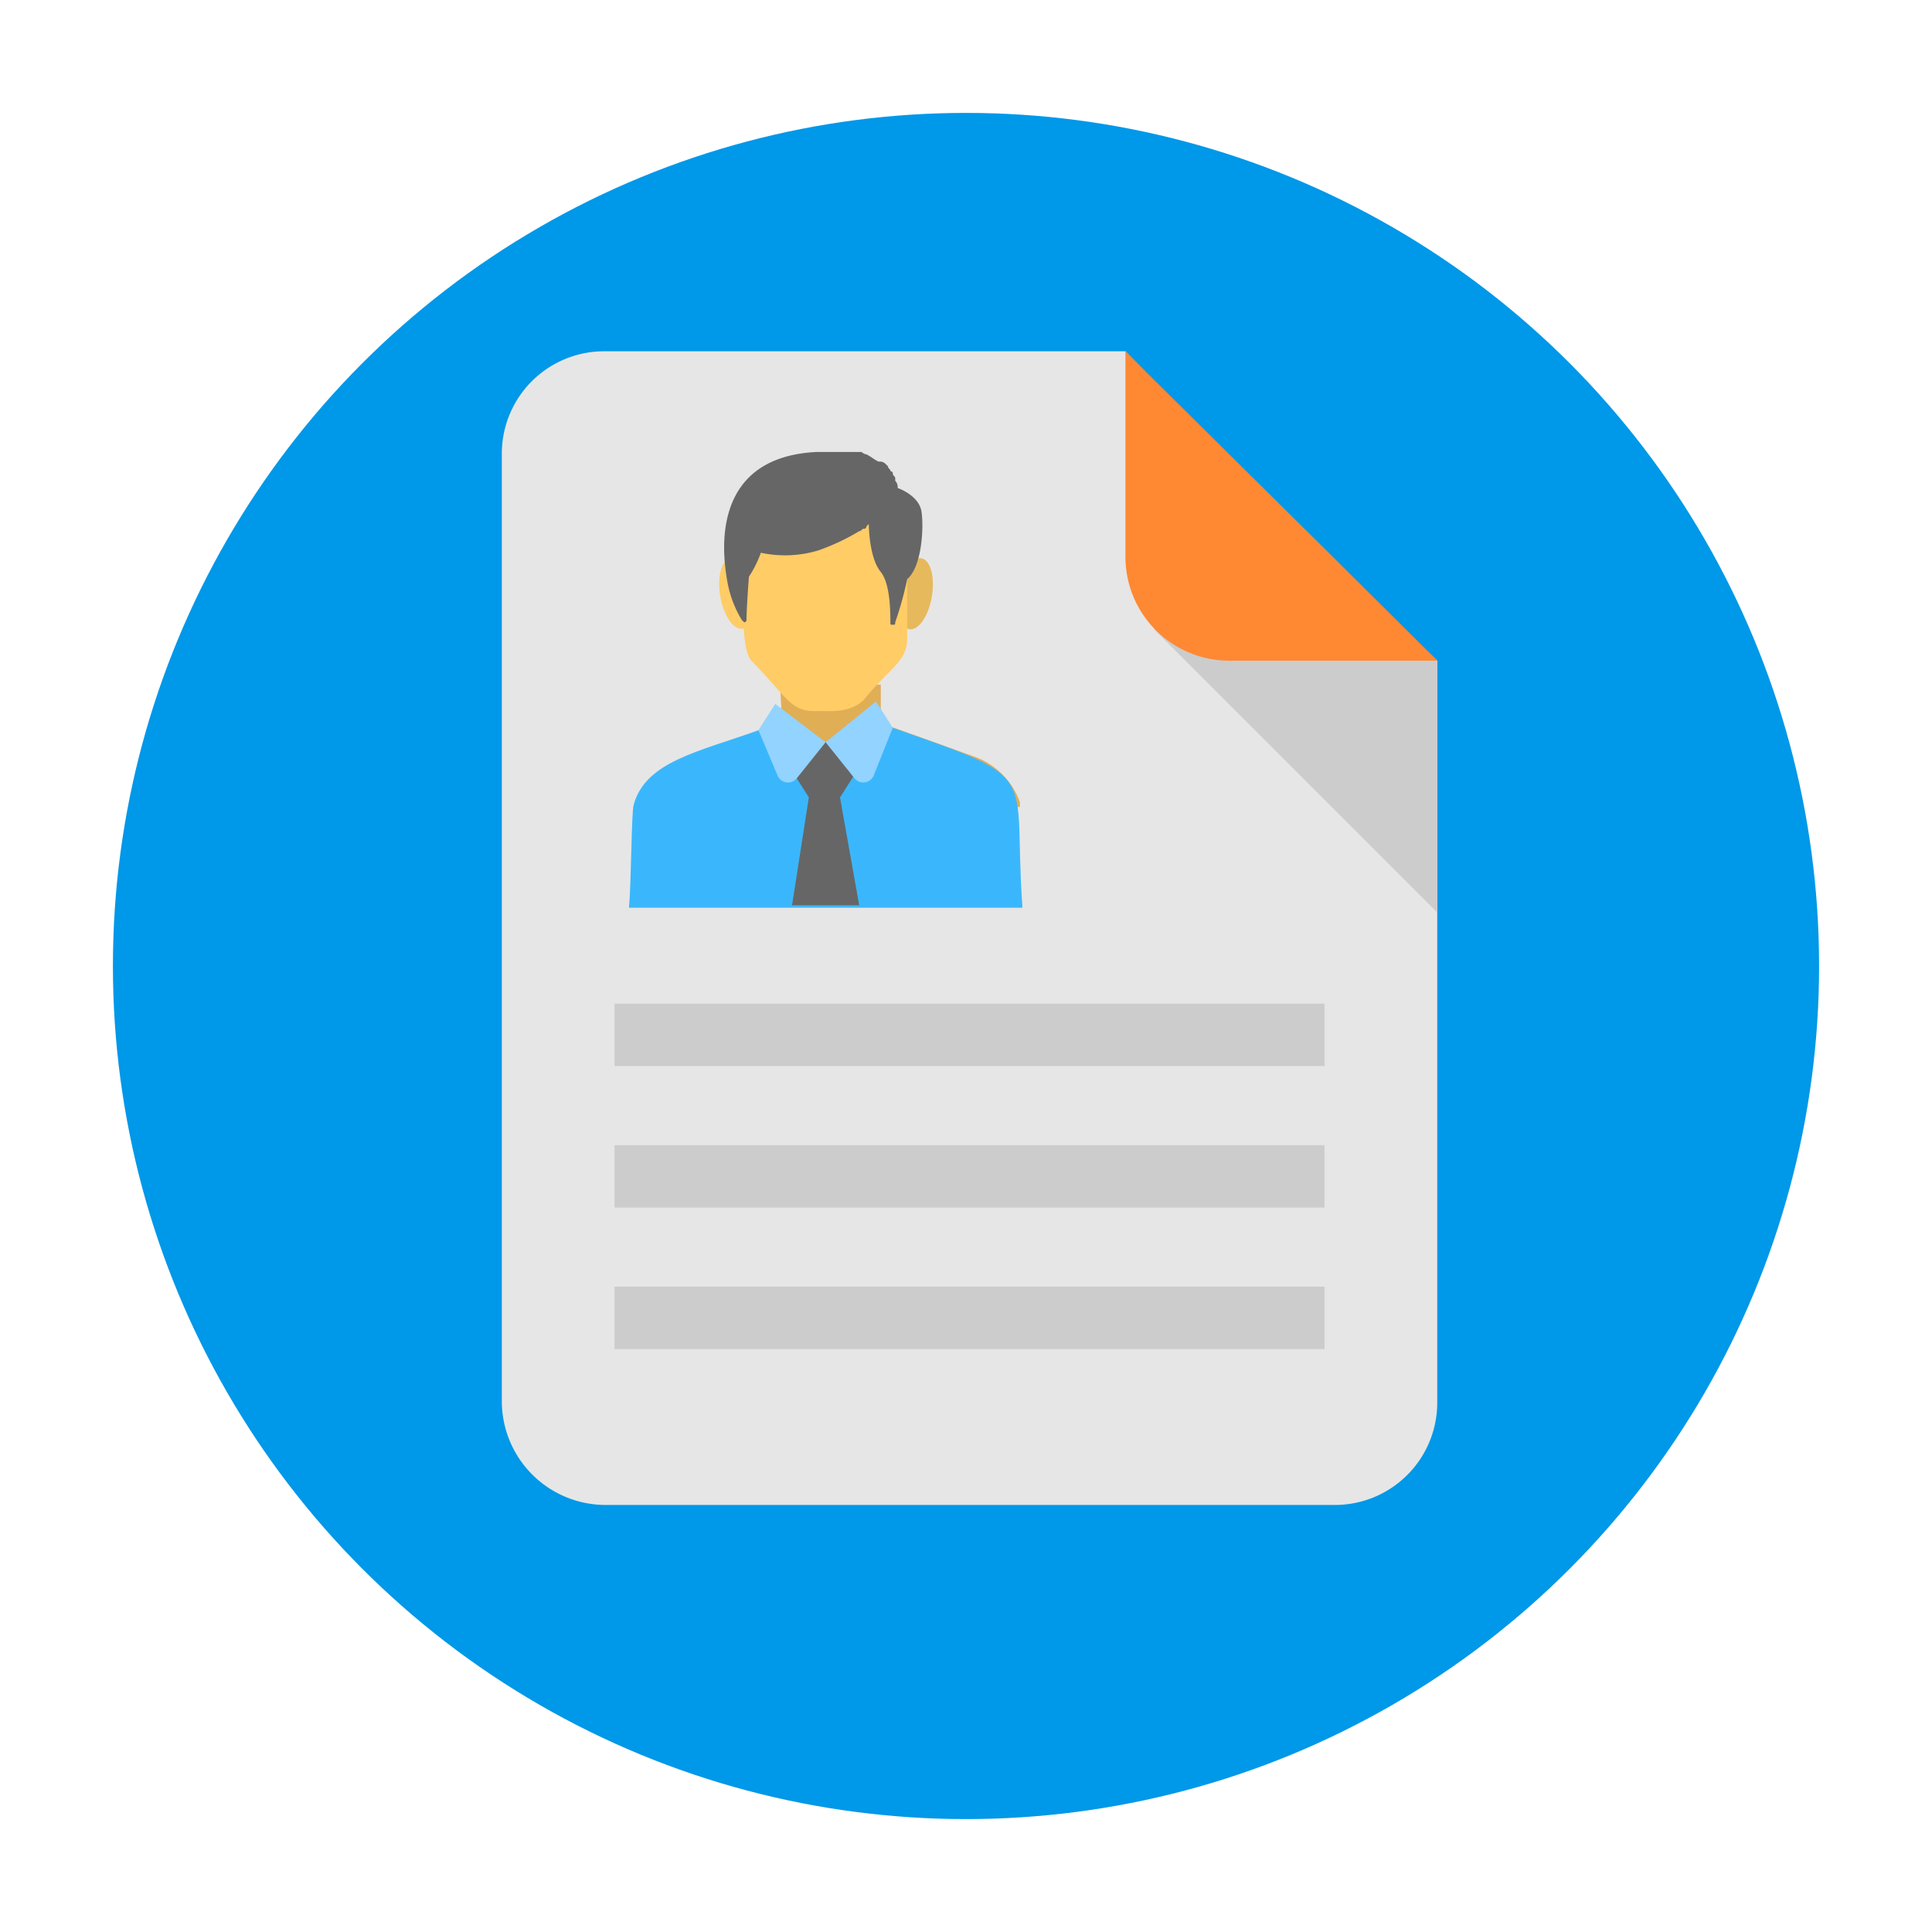 <svg xmlns="http://www.w3.org/2000/svg" xmlns:xlink="http://www.w3.org/1999/xlink" width="154" height="154" viewBox="0 0 154 154">
  <defs>
    <filter id="Elipse_4766" x="0" y="0" width="154" height="154" filterUnits="userSpaceOnUse">
      <feOffset dy="3" input="SourceAlpha"/>
      <feGaussianBlur stdDeviation="3" result="blur"/>
      <feFlood flood-opacity="0.161"/>
      <feComposite operator="in" in2="blur"/>
      <feComposite in="SourceGraphic"/>
    </filter>
  </defs>
  <g id="Grupo_1005943" data-name="Grupo 1005943" transform="translate(6559 5412)">
    <g transform="matrix(1, 0, 0, 1, -6559, -5412)" filter="url(#Elipse_4766)">
      <circle id="Elipse_4766-2" data-name="Elipse 4766" cx="68" cy="68" r="68" transform="translate(9 6)" fill="#0098e8"/>
    </g>
    <g id="perfil-personal" transform="translate(-6524.5 -5385)">
      <path id="Trazado_691410" data-name="Trazado 691410" d="M80.063,25.663V84.74a8.16,8.16,0,0,1-8.221,8.221H13.721A8.282,8.282,0,0,1,5.5,84.74V9.221A8.16,8.16,0,0,1,13.721,1H55.209C61.9,7.883,74.9,20.692,80.063,25.663Z" transform="translate(0 0)" fill="#e6e6e6"/>
      <g id="Grupo_895496" data-name="Grupo 895496" transform="translate(15.633 9.03)">
        <path id="Trazado_691411" data-name="Trazado 691411" d="M41.508,24.651v-.382a6.009,6.009,0,0,0-3.633-3.633l-7.456-2.677V14.9h-8.03l.191,3.441-7.647,2.294s-3.059.956-3.633,3.633v.382Z" transform="translate(-10.344 3.645)" fill="#e0ae55"/>
        <ellipse id="Elipse_4768" data-name="Elipse 4768" cx="2.868" cy="1.338" rx="2.868" ry="1.338" transform="matrix(0.166, -0.986, 0.986, 0.166, 21.031, 13.902)" fill="#e7b95d"/>
        <ellipse id="Elipse_4769" data-name="Elipse 4769" cx="1.338" cy="2.868" rx="1.338" ry="2.868" transform="matrix(0.986, -0.166, 0.166, 0.986, 6.799, 8.655)" fill="#fc6"/>
        <path id="Trazado_691412" data-name="Trazado 691412" d="M28.629,10.168,25.761,7.3l-3.633.382L18.687,7.3l-2.868,2.868c0,1.338-.765,8.412.382,9.751,2.677,2.677,3.059,4.015,4.971,4.015h.956c.191,0,2.294.191,3.25-1.147,1.912-2.294,3.25-2.868,3.25-4.588v-8.03Z" transform="translate(-6.451 -3.285)" fill="#fc6"/>
        <path id="Trazado_691413" data-name="Trazado 691413" d="M42.155,31.03c-.765-10.9,1.721-9.942-10.324-14.148h-.191l-.956-.382-2.485.956-1.721.574L22.462,16.5l-1.338.574c-4.78,1.721-8.986,2.485-9.942,5.927-.191.574-.191,6.309-.382,8.221H42.155Z" transform="translate(-10.8 5.104)" fill="#3ab7fc"/>
        <path id="Trazado_691414" data-name="Trazado 691414" d="M30.508,9.98C30.317,8.641,28.6,8.068,28.6,8.068a.7.7,0,0,0-.191-.574V7.3c0-.191-.191-.191-.191-.382a.187.187,0,0,0-.191-.191c0-.191-.191-.191-.191-.382l-.191-.191a.667.667,0,0,0-.382-.191h-.191c-.382-.191-.574-.382-.956-.574a.668.668,0,0,1-.382-.191H22.1c-7.265.382-7.839,6.118-7.074,10.324a8.845,8.845,0,0,0,1.147,3.059l.191.191a.187.187,0,0,0,.191-.191c0-.956.191-3.441.191-3.441A8.93,8.93,0,0,0,17.7,13.23a9.131,9.131,0,0,0,4.588-.191,17.451,17.451,0,0,0,3.25-1.529c.191,0,.191-.191.382-.191a.187.187,0,0,0,.191-.191l.191-.191s0,2.677.956,3.824c.765.956.765,3.25.765,4.015,0,.191,0,.191.191.191s.191,0,.191-.191a27.357,27.357,0,0,0,.956-3.441c1.147-.956,1.338-4.015,1.147-5.353Z" transform="translate(-7.183 -5.2)" fill="#666"/>
        <path id="Trazado_691415" data-name="Trazado 691415" d="M17.6,30.3h5.353l-1.529-8.6,1.338-2.1L21.424,17.3H18.938L17.6,19.594l1.338,2.1Z" transform="translate(-4.599 5.834)" fill="#666"/>
        <g id="Grupo_895495" data-name="Grupo 895495" transform="translate(10.324 19.883)">
          <path id="Trazado_691416" data-name="Trazado 691416" d="M21.553,18.759l-2.294,2.868a.9.9,0,0,1-1.529-.191L16.2,17.8l1.338-2.1Z" transform="translate(-16.2 -15.509)" fill="#92d3ff"/>
          <path id="Trazado_691417" data-name="Trazado 691417" d="M24.353,17.7l-1.529,3.824a.9.9,0,0,1-1.529.191L19,18.85l4.015-3.25Z" transform="translate(-13.647 -15.6)" fill="#92d3ff"/>
        </g>
      </g>
      <g id="Grupo_895497" data-name="Grupo 895497" transform="translate(14.486 53.003)">
        <path id="Trazado_691418" data-name="Trazado 691418" d="M10.2,28.2H66.791v4.971H10.2Z" transform="translate(-10.2 -28.2)" fill="#ccc"/>
        <path id="Trazado_691419" data-name="Trazado 691419" d="M10.2,34.1H66.791v4.971H10.2Z" transform="translate(-10.2 -22.82)" fill="#ccc"/>
        <path id="Trazado_691420" data-name="Trazado 691420" d="M10.2,40H66.791v4.971H10.2Z" transform="translate(-10.2 -17.44)" fill="#ccc"/>
      </g>
      <path id="Trazado_691421" data-name="Trazado 691421" d="M55.26,18.551V38.625L32.7,16.065,35.377,8.8Z" transform="translate(24.803 7.113)" fill="#ccc"/>
      <path id="Trazado_691422" data-name="Trazado 691422" d="M31.5,1V17.442a8.282,8.282,0,0,0,8.221,8.221H56.354C49.472,18.78,36.471,5.971,31.5,1Z" transform="translate(23.709 0)" fill="#f83"/>
    </g>
  </g>
</svg>
